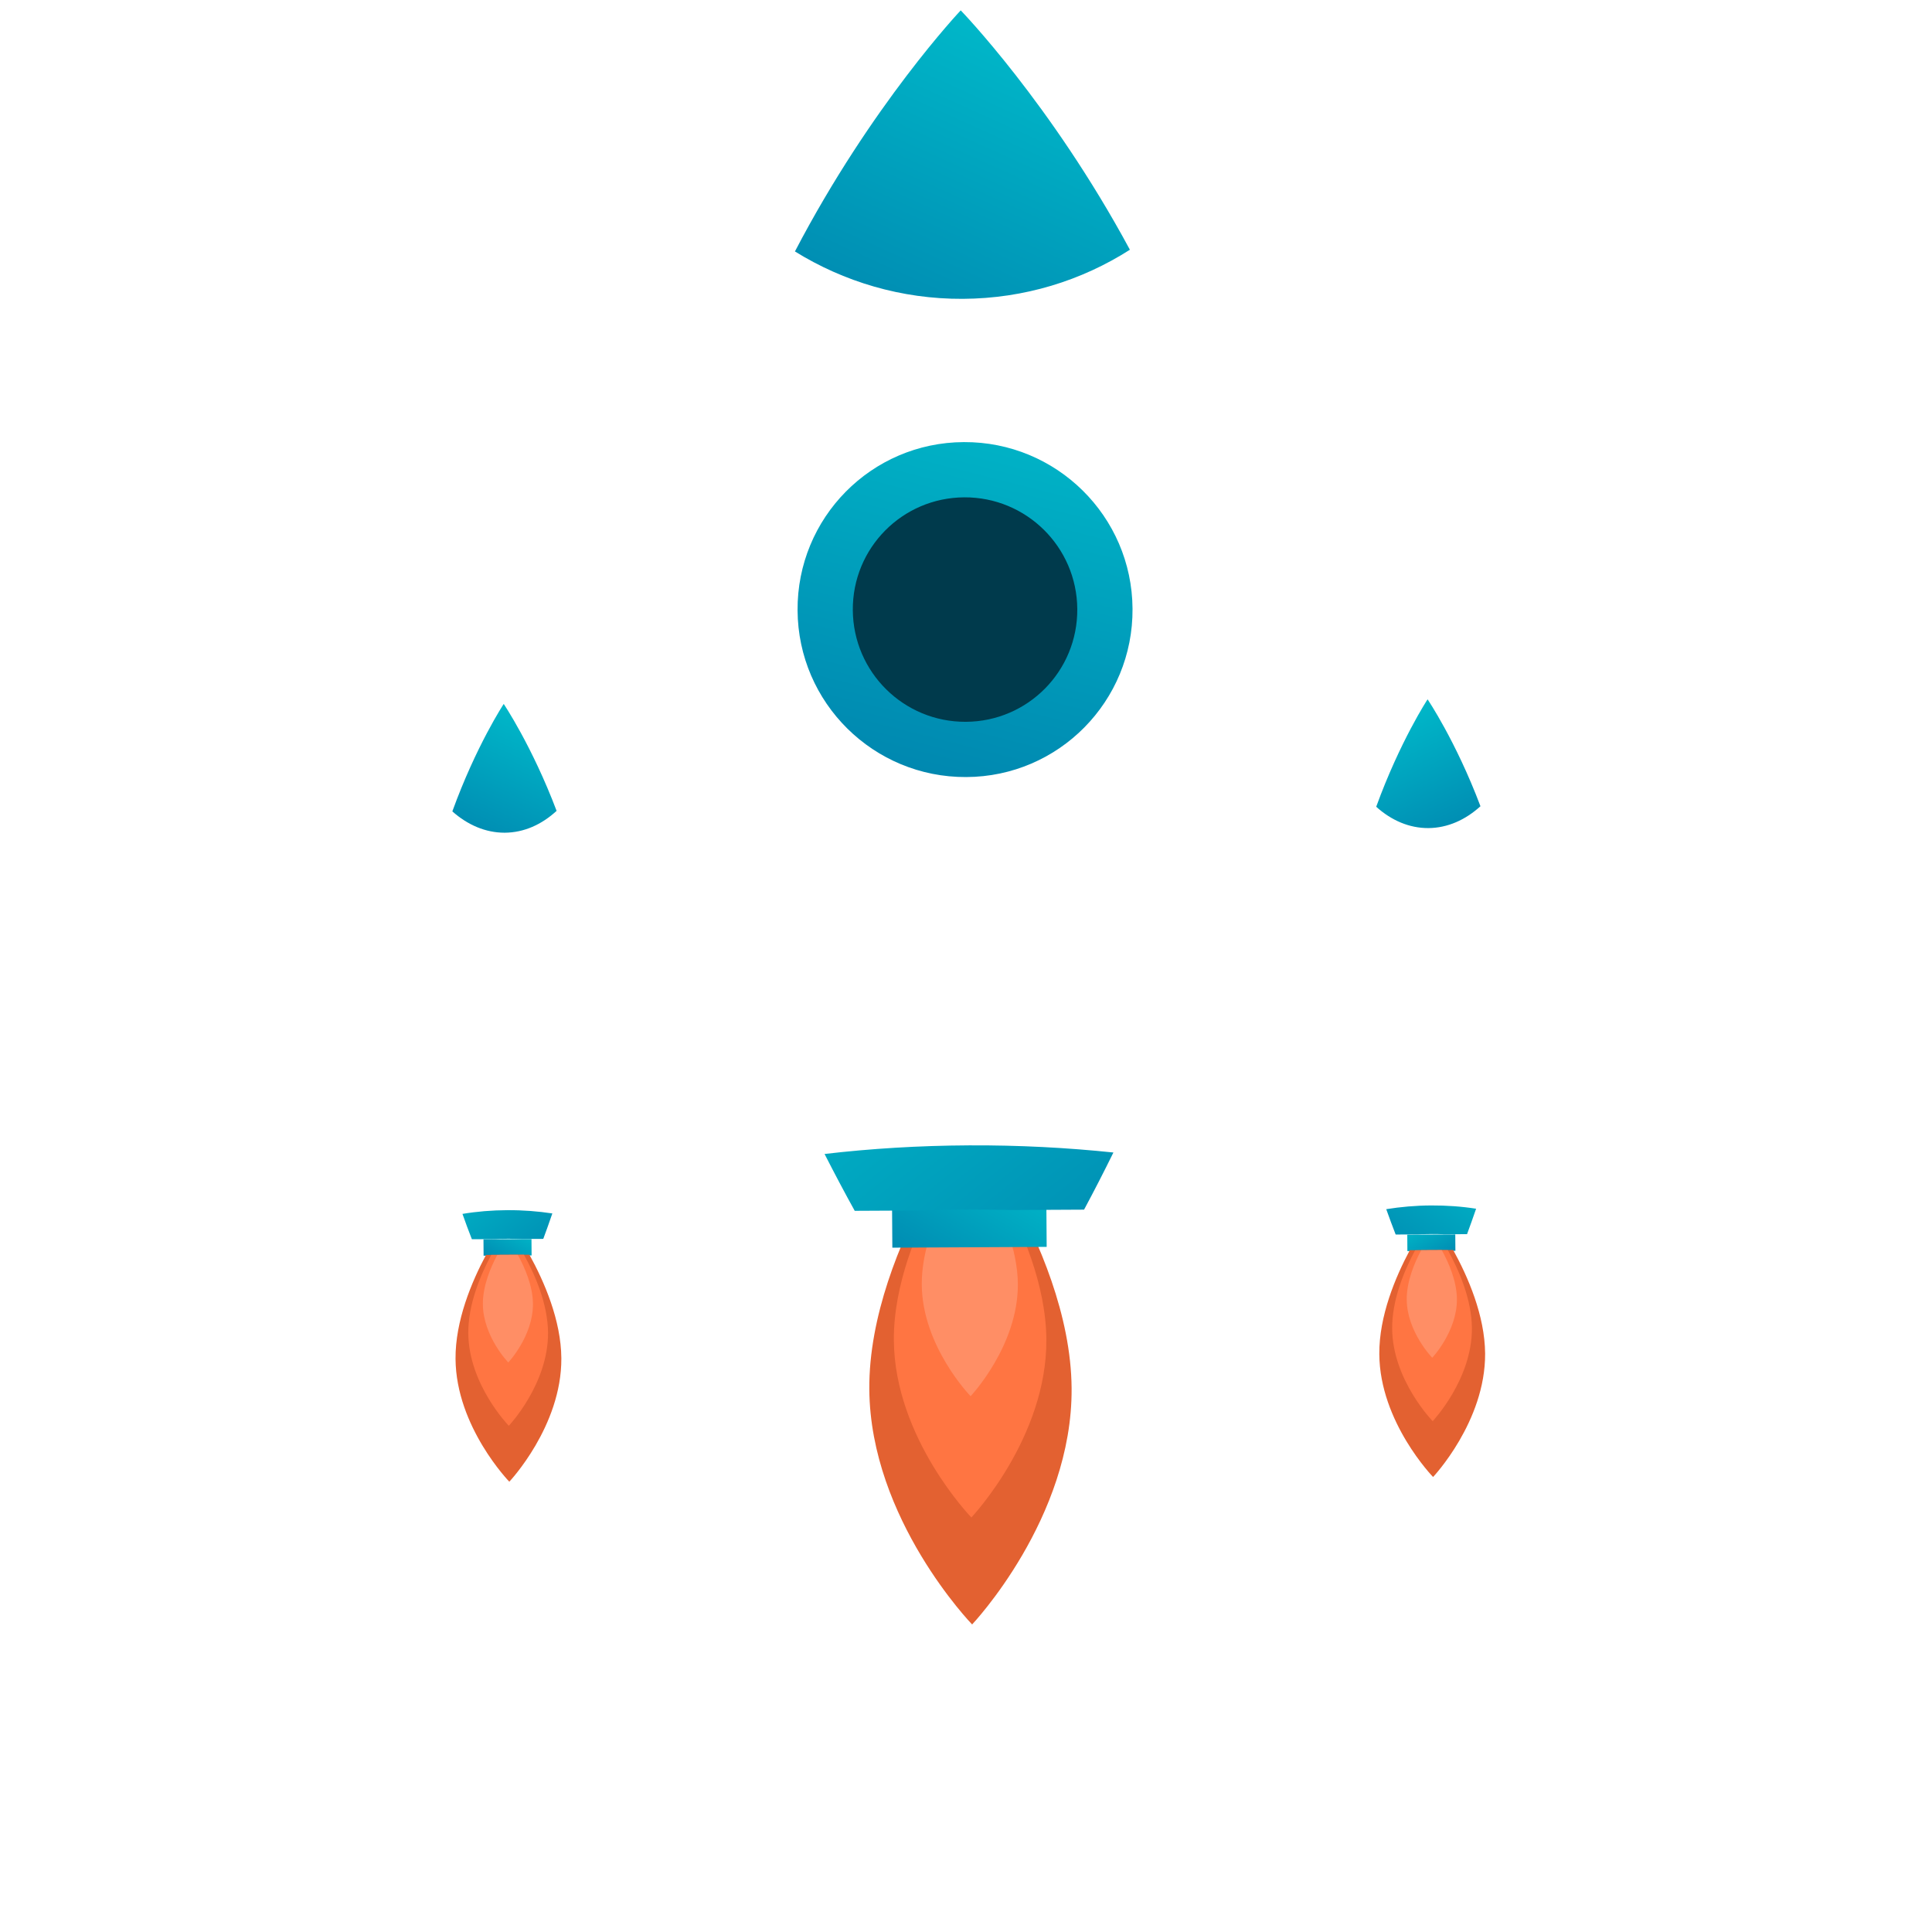 <svg width="745" height="745" viewBox="0 0 745 745" fill="none" xmlns="http://www.w3.org/2000/svg">
<g filter="url(#filter0_d_345_15482)">
<path d="M357.7 454.999C347.076 474.818 335.015 503.571 335.214 531.699C335.568 581.878 374.86 622.408 374.86 622.408C374.86 622.408 413.614 581.518 413.222 531.301C413.023 503.173 400.557 474.546 389.654 454.836L357.7 454.999Z" fill="#E36131"/>
<path d="M361.637 455.014C353.604 469.945 344.53 491.594 344.68 512.821C344.947 550.624 374.567 581.152 374.567 581.152C374.567 581.152 403.754 550.324 403.487 512.521C403.337 491.294 393.958 469.739 385.715 454.892L361.637 455.014Z" fill="#FF7542"/>
<path d="M366.1 454.956C361.065 464.358 355.348 478.001 355.443 491.352C355.611 515.204 374.274 534.387 374.274 534.387C374.274 534.387 392.627 514.978 392.497 491.163C392.402 477.812 386.493 464.228 381.326 454.878L366.175 454.955L366.1 454.956Z" fill="#FF8E65"/>
<path d="M417.913 462.494C447.305 407.737 480.611 328.32 480.062 250.612C479.083 111.924 370.502 0.039 370.502 0.039C370.502 0.039 263.51 113.024 264.49 251.712C265.039 329.494 299.464 408.491 329.628 462.944L417.987 462.494L417.913 462.494Z" fill="white"/>
<path d="M306.536 92.963C325.334 104.606 347.547 111.356 371.25 111.236C395.027 111.114 417.106 104.176 435.7 92.304C405.335 35.94 370.464 0 370.464 0C370.464 0 336.103 36.292 306.536 92.963Z" fill="url(#paint0_linear_345_15482)"/>
<path d="M436.715 230.73C436.967 266.433 408.256 295.496 372.589 295.64C336.885 295.822 307.766 267.055 307.551 231.389C307.299 195.685 336.01 166.623 371.677 166.478C407.381 166.296 436.5 195.064 436.715 230.73Z" fill="url(#paint1_linear_345_15482)"/>
<path d="M415.412 230.838C415.581 254.765 396.366 274.216 372.438 274.338C348.511 274.46 329.022 255.206 328.853 231.279C328.684 207.352 347.899 187.901 371.827 187.779C395.754 187.657 415.243 206.911 415.412 230.838Z" fill="#003A4C"/>
<path d="M403.493 460.687L343.984 460.991L344.098 477.113L403.607 476.809L403.493 460.687Z" fill="url(#paint2_linear_345_15482)"/>
<path d="M373.556 437.665C354.354 437.763 335.684 438.908 317.959 440.986C321.876 448.655 325.753 455.986 329.59 462.905L357.493 462.763C362.893 462.585 368.292 462.408 373.806 462.417C379.319 462.426 384.72 462.474 390.122 462.596L418.024 462.454C421.763 455.496 425.574 448.088 429.345 440.418C411.555 438.559 392.908 437.566 373.706 437.664L373.556 437.665Z" fill="url(#paint3_linear_345_15482)"/>
<path d="M209.46 473.76C218.551 449.373 228.878 413.99 228.596 379.3C228.159 317.494 194.276 267.485 194.276 267.485C194.276 267.485 161.064 317.799 161.539 379.642C161.783 414.295 172.609 449.569 182.007 473.9L209.46 473.76Z" fill="white"/>
<path d="M174.428 308.879C180.315 314.1 187.2 317.102 194.589 317.102C202.015 317.064 208.856 313.991 214.632 308.674C205.116 283.556 194.238 267.447 194.238 267.447C194.238 267.447 183.588 283.591 174.428 308.879Z" fill="url(#paint4_linear_345_15482)"/>
<path d="M204.945 473.803L186.434 473.898L186.479 480.209L204.989 480.115L204.945 473.803Z" fill="url(#paint5_linear_345_15482)"/>
<path d="M195.649 462.653C189.649 462.684 183.876 463.163 178.332 464.092C179.556 467.536 180.742 470.793 181.964 473.862L190.665 473.818C192.315 473.734 194.002 473.688 195.727 473.679C197.452 473.67 199.14 473.699 200.791 473.766L209.492 473.722C210.633 470.603 211.847 467.334 212.986 463.915C207.467 463.08 201.65 462.623 195.649 462.653Z" fill="url(#paint6_linear_345_15482)"/>
<path d="M187.414 479.909C181.862 490.289 175.554 505.285 175.658 519.986C175.843 546.239 196.396 567.362 196.396 567.362C196.396 567.362 216.61 545.994 216.462 519.778C216.359 505.077 209.84 490.146 204.141 479.823L187.414 479.909Z" fill="#E36131"/>
<path d="M189.44 479.9C185.257 487.685 180.498 498.998 180.577 510.099C180.717 529.901 196.206 545.799 196.206 545.799C196.206 545.799 211.432 529.707 211.33 509.942C211.251 498.841 206.334 487.577 202.041 479.836L189.44 479.9Z" fill="#FF7542"/>
<path d="M191.766 479.888C189.138 484.814 186.151 491.918 186.2 498.894C186.288 511.345 195.997 521.384 195.997 521.384C195.997 521.384 205.564 511.246 205.514 498.833C205.465 491.857 202.377 484.784 199.68 479.885L191.729 479.926L191.766 479.888Z" fill="#FF8E65"/>
<path d="M318.756 384.053L206.344 419.956L205.813 344.874L231.029 351.909L318.057 290.332L318.756 384.053Z" fill="white"/>
<path d="M538.185 472.043C528.75 447.751 517.924 412.476 517.716 377.785C517.28 315.98 550.454 265.629 550.454 265.629C550.454 265.629 584.374 315.6 584.773 377.443C585.018 412.097 574.692 447.479 565.638 471.903L538.185 472.043Z" fill="white"/>
<path d="M570.883 306.892C565.069 312.172 558.228 315.245 550.84 315.32C543.414 315.358 536.529 312.355 530.679 307.097C539.839 281.884 550.489 265.665 550.489 265.665C550.489 265.665 561.366 281.699 570.883 306.892Z" fill="url(#paint7_linear_345_15482)"/>
<path d="M542.704 478.417L561.215 478.323L561.17 472.011L542.66 472.106L542.704 478.417Z" fill="url(#paint8_linear_345_15482)"/>
<path d="M551.868 460.835C557.869 460.804 563.648 461.225 569.205 462.097C568.029 465.553 566.852 468.784 565.711 471.903L557.01 471.948C555.359 471.881 553.672 471.852 551.946 471.861C550.221 471.87 548.534 471.916 546.884 471.999L538.183 472.044C536.999 468.937 535.738 465.68 534.551 462.273C540.058 461.383 545.868 460.865 551.868 460.835Z" fill="url(#paint9_linear_345_15482)"/>
<path d="M427.667 383.496L540.541 418.288L540.01 343.131L514.933 350.459L426.967 289.775L427.667 383.496Z" fill="white"/>
<path d="M543.63 478.093C538.077 488.472 531.77 503.469 531.874 518.17C532.059 544.423 552.611 565.546 552.611 565.546C552.611 565.546 572.826 544.177 572.678 517.962C572.574 503.261 566.055 488.33 560.357 478.007L543.63 478.093Z" fill="#E36131"/>
<path d="M545.694 478.117C541.51 485.902 536.752 497.215 536.831 508.316C536.971 528.118 552.46 544.017 552.46 544.017C552.46 544.017 567.686 527.924 567.584 508.16C567.505 497.059 562.588 485.795 558.295 478.053L545.694 478.117Z" fill="#FF7542"/>
<path d="M548.018 478.106C545.39 483.033 542.402 490.136 542.452 497.112C542.54 509.563 552.286 519.565 552.286 519.565C552.286 519.565 561.854 509.427 561.803 497.013C561.754 490.037 558.666 482.965 555.969 478.066L548.018 478.106Z" fill="#FF8E65"/>
</g>
<defs>
<filter id="filter0_d_345_15482" x="157.534" y="0" width="431.244" height="630.408" filterUnits="userSpaceOnUse" color-interpolation-filters="sRGB">
<feFlood flood-opacity="0" result="BackgroundImageFix"/>
<feColorMatrix in="SourceAlpha" type="matrix" values="0 0 0 0 0 0 0 0 0 0 0 0 0 0 0 0 0 0 127 0" result="hardAlpha"/>
<feOffset dy="4"/>
<feGaussianBlur stdDeviation="2"/>
<feComposite in2="hardAlpha" operator="out"/>
<feColorMatrix type="matrix" values="0 0 0 0 0.216 0 0 0 0 0.087 0 0 0 0 0.346 0 0 0 0.25 0"/>
<feBlend mode="normal" in2="BackgroundImageFix" result="effect1_dropShadow_345_15482"/>
<feBlend mode="normal" in="SourceGraphic" in2="effect1_dropShadow_345_15482" result="shape"/>
</filter>
<linearGradient id="paint0_linear_345_15482" x1="406.125" y1="15.045" x2="347.504" y2="144.623" gradientUnits="userSpaceOnUse">
<stop stop-color="#00B8C9"/>
<stop offset="1" stop-color="#0084AE"/>
</linearGradient>
<linearGradient id="paint1_linear_345_15482" x1="392.782" y1="149.043" x2="352.966" y2="306.097" gradientUnits="userSpaceOnUse">
<stop stop-color="#00B8C9"/>
<stop offset="1" stop-color="#0084AE"/>
</linearGradient>
<linearGradient id="paint2_linear_345_15482" x1="386.499" y1="441.819" x2="354.401" y2="494.497" gradientUnits="userSpaceOnUse">
<stop stop-color="#00B8C9"/>
<stop offset="1" stop-color="#0084AE"/>
</linearGradient>
<linearGradient id="paint3_linear_345_15482" x1="319.891" y1="376.434" x2="432.212" y2="518.591" gradientUnits="userSpaceOnUse">
<stop stop-color="#00B8C9"/>
<stop offset="1" stop-color="#0084AE"/>
</linearGradient>
<linearGradient id="paint4_linear_345_15482" x1="209.849" y1="274.081" x2="184.964" y2="329.008" gradientUnits="userSpaceOnUse">
<stop stop-color="#00B8C9"/>
<stop offset="1" stop-color="#0084AE"/>
</linearGradient>
<linearGradient id="paint5_linear_345_15482" x1="200.208" y1="468.609" x2="190.824" y2="486.012" gradientUnits="userSpaceOnUse">
<stop stop-color="#00B8C9"/>
<stop offset="1" stop-color="#0084AE"/>
</linearGradient>
<linearGradient id="paint6_linear_345_15482" x1="177.306" y1="443.41" x2="215.603" y2="491.871" gradientUnits="userSpaceOnUse">
<stop stop-color="#00B8C9"/>
<stop offset="1" stop-color="#0084AE"/>
</linearGradient>
<linearGradient id="paint7_linear_345_15482" x1="535.009" y1="272.42" x2="560.454" y2="327.155" gradientUnits="userSpaceOnUse">
<stop stop-color="#00B8C9"/>
<stop offset="1" stop-color="#0084AE"/>
</linearGradient>
<linearGradient id="paint8_linear_345_15482" x1="547.256" y1="466.932" x2="556.811" y2="484.296" gradientUnits="userSpaceOnUse">
<stop stop-color="#00B8C9"/>
<stop offset="1" stop-color="#0084AE"/>
</linearGradient>
<linearGradient id="paint9_linear_345_15482" x1="569.915" y1="441.406" x2="532.313" y2="490.218" gradientUnits="userSpaceOnUse">
<stop stop-color="#00B8C9"/>
<stop offset="1" stop-color="#0084AE"/>
</linearGradient>
</defs>
</svg>
